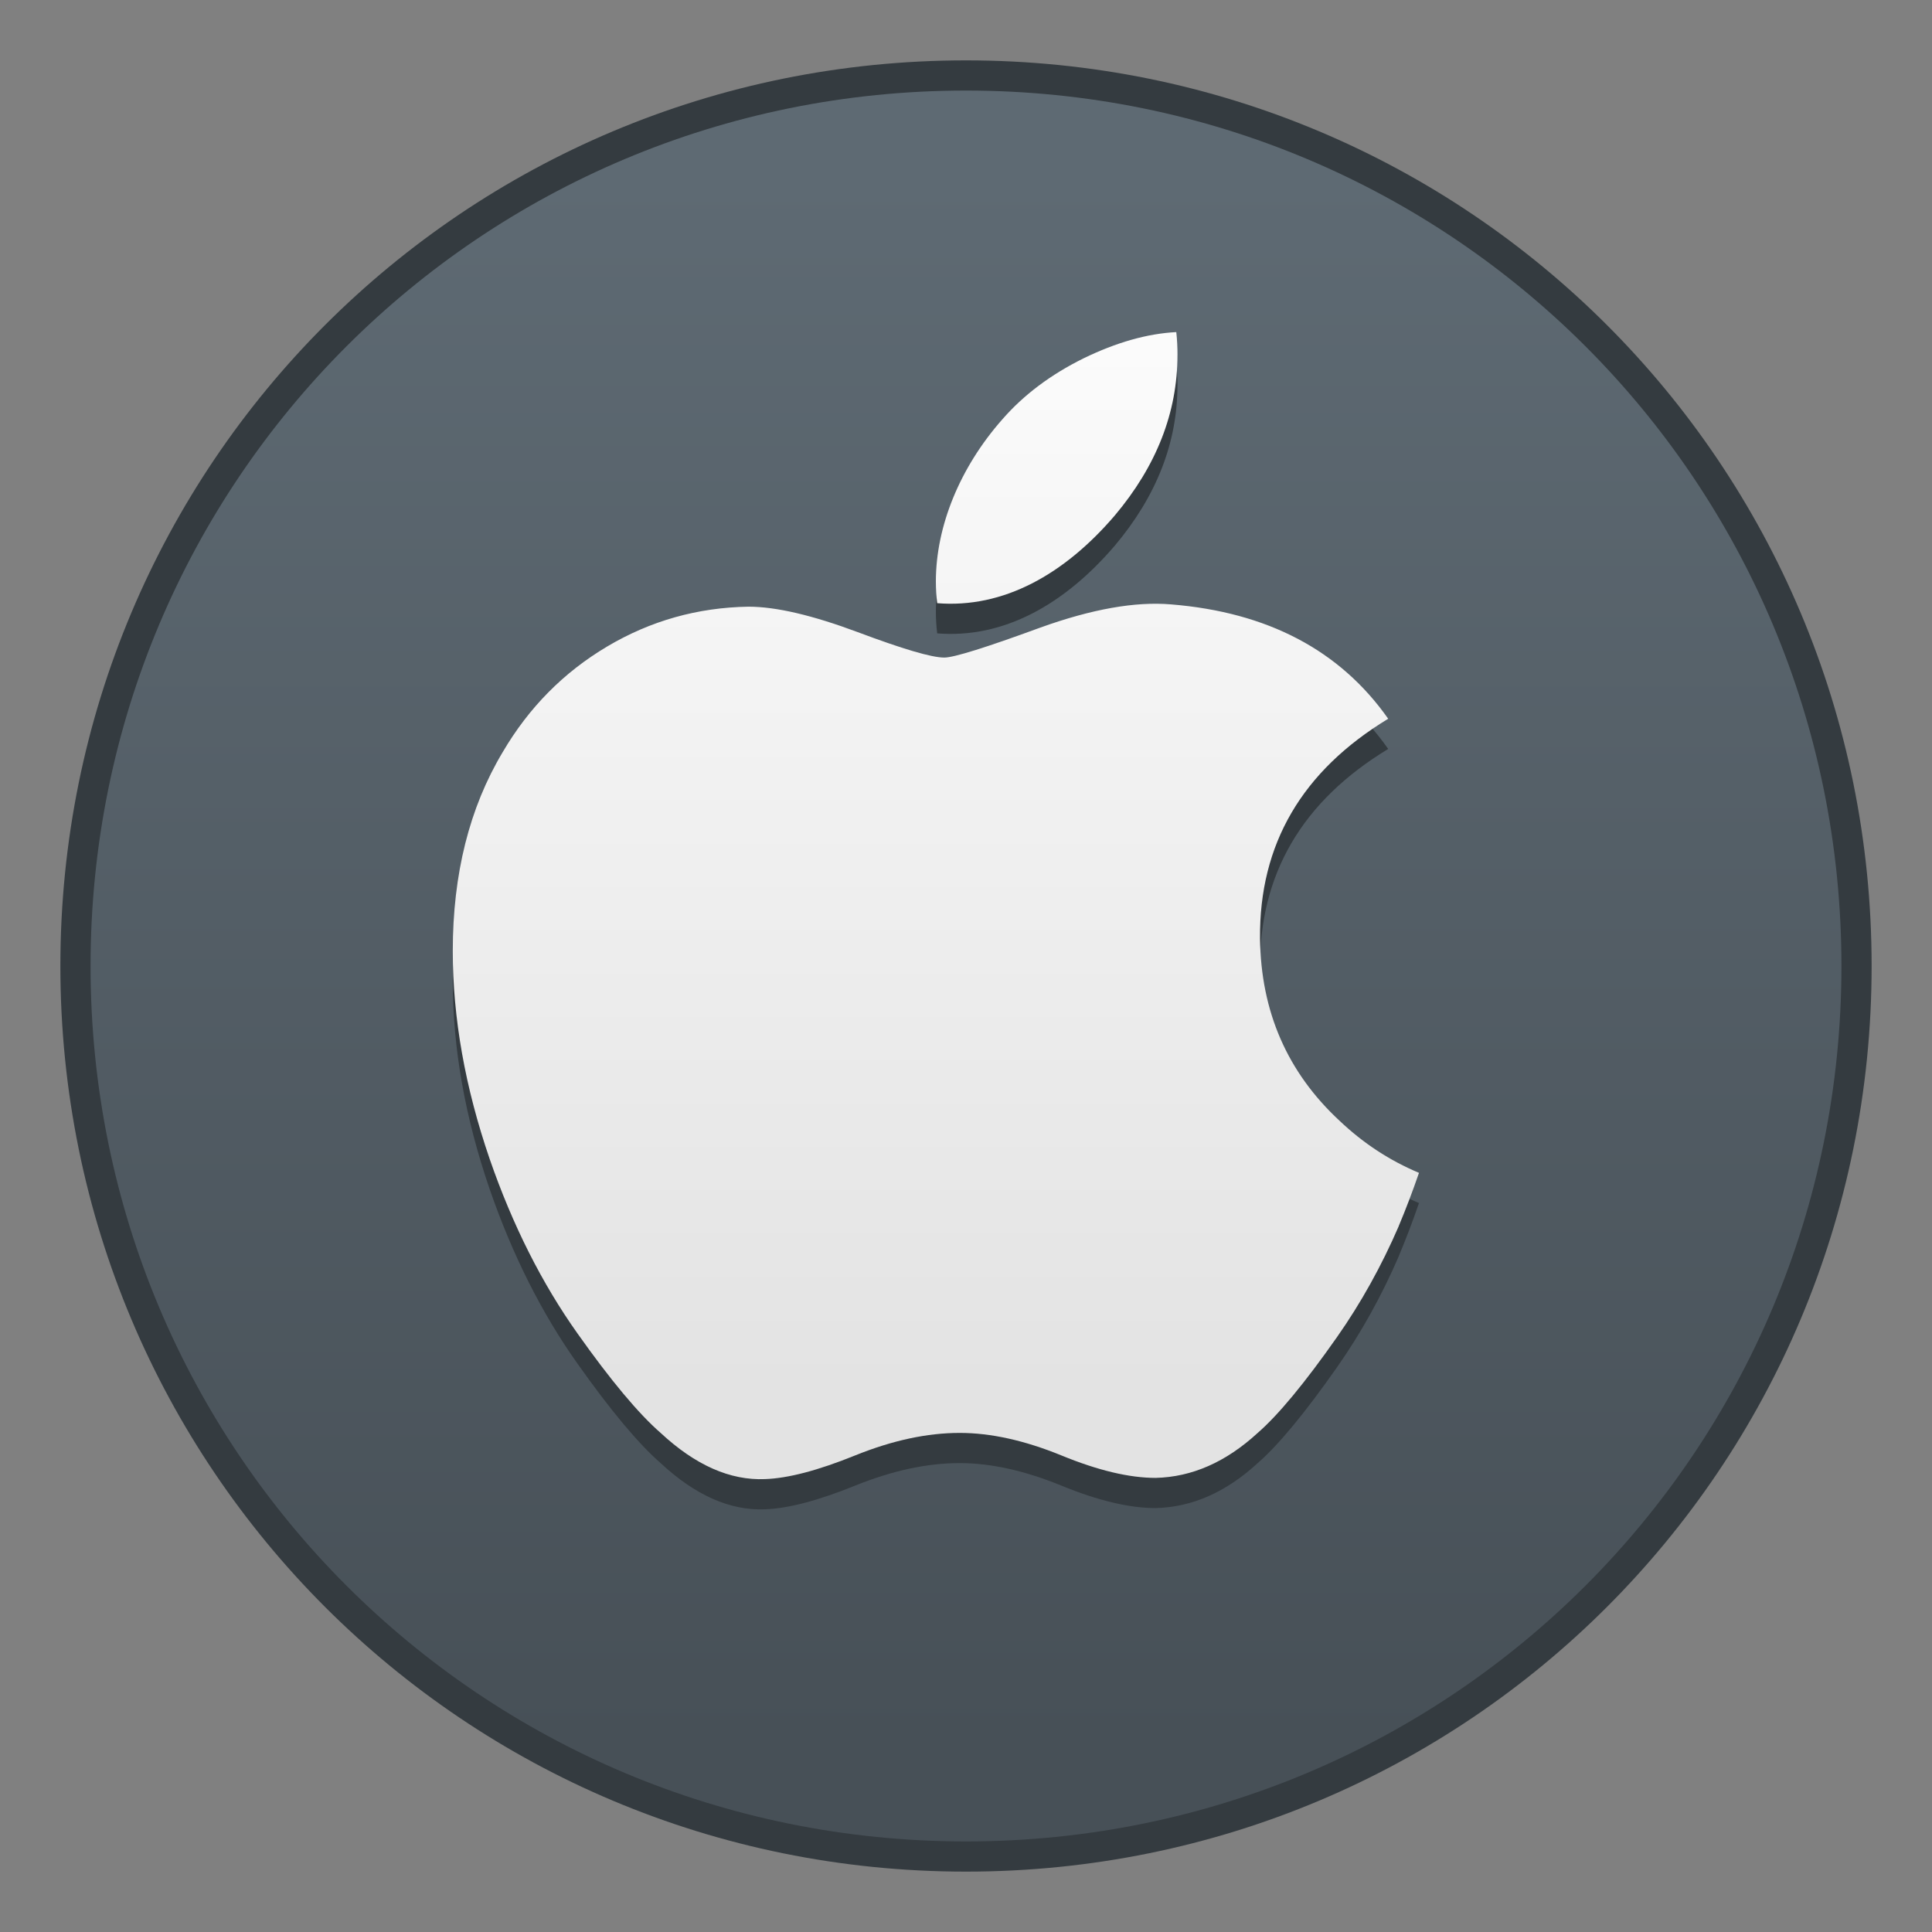 <?xml version="1.0" encoding="UTF-8" standalone="no"?>
<!-- Created with Inkscape (http://www.inkscape.org/) -->

<svg
   xmlns:dc="http://purl.org/dc/elements/1.1/"
   xmlns:cc="http://creativecommons.org/ns#"
   xmlns:rdf="http://www.w3.org/1999/02/22-rdf-syntax-ns#"
   xmlns:svg="http://www.w3.org/2000/svg"
   xmlns="http://www.w3.org/2000/svg"
   xmlns:xlink="http://www.w3.org/1999/xlink"
   xmlns:sodipodi="http://sodipodi.sourceforge.net/DTD/sodipodi-0.dtd"
   xmlns:inkscape="http://www.inkscape.org/namespaces/inkscape"
   width="64"
   height="64"
   viewBox="0 0 64 64"
   version="1.1"
   id="svg8"
   inkscape:version="0.92.4 5da689c313, 2019-01-14"
   sodipodi:docname="apple.svg">
  <rect x="0" y="0" width="64" height="64" fill="#808080" stroke="none"/>
  <title
     id="title7895">Antu icon Theme</title>
  <defs
     id="defs2">
    <linearGradient
       gradientTransform="matrix(0.528,0,0,0.528,9.826,190.418)"
       inkscape:collect="always"
       xlink:href="#linearGradient4582"
       id="linearGradient886-2"
       x1="64"
       y1="278.65"
       x2="64"
       y2="210.65"
       gradientUnits="userSpaceOnUse" />
    <linearGradient
       inkscape:collect="always"
       id="linearGradient4582">
      <stop
         style="stop-color:#e3e3e3;stop-opacity:1"
         offset="0"
         id="stop4578" />
      <stop
         style="stop-color:#fcfcfc;stop-opacity:1"
         offset="1"
         id="stop4580" />
    </linearGradient>
    <linearGradient
       gradientTransform="matrix(3.78,0,0,3.78,-16,-799.87)"
       inkscape:collect="always"
       xlink:href="#linearGradient2126"
       id="linearGradient4616"
       x1="8.153"
       y1="295.315"
       x2="8.153"
       y2="281.557"
       gradientUnits="userSpaceOnUse" />
    <linearGradient
       id="linearGradient2126"
       inkscape:collect="always">
      <stop
         id="stop2122"
         offset="0"
         style="stop-color:#475057;stop-opacity:1;" />
      <stop
         id="stop2124"
         offset="1"
         style="stop-color:#5e6a73;stop-opacity:1" />
    </linearGradient>
  </defs>
  <sodipodi:namedview
     id="base"
     pagecolor="#ffffff"
     bordercolor="#666666"
     borderopacity="1.0"
     inkscape:pageopacity="0.0"
     inkscape:pageshadow="2"
     inkscape:zoom="4"
     inkscape:cx="-74.66668"
     inkscape:cy="22.455211"
     inkscape:document-units="px"
     inkscape:current-layer="g885"
     showgrid="false"
     units="px"
     inkscape:window-width="1870"
     inkscape:window-height="1141"
     inkscape:window-x="50"
     inkscape:window-y="30"
     inkscape:window-maximized="1"
     objecttolerance="10"
     gridtolerance="10"
     guidetolerance="10"
     inkscape:snap-bbox="true"
     inkscape:bbox-paths="true"
     inkscape:bbox-nodes="true"
     inkscape:snap-bbox-edge-midpoints="true"
     inkscape:snap-bbox-midpoints="true"
     inkscape:object-paths="true"
     inkscape:snap-intersection-paths="true"
     inkscape:snap-smooth-nodes="true">
    <inkscape:grid
       type="xygrid"
       id="grid7897"
       empspacing="4" />
  </sodipodi:namedview>
  <g
     inkscape:label="Capa 1"
     inkscape:groupmode="layer"
     id="layer1"
     transform="translate(0,-250.65)">
    <g
       id="g1527"
       transform="translate(16,-8)">
      <g
         transform="translate(48,24)"
         id="layer1-6"
         inkscape:label="Capa 1">
        <g
           id="g946"
           transform="translate(-0.465,-1)">
          <g
             id="g885"
             transform="translate(-75.25,-56)">
            <g
               inkscape:label="Capa 1"
               id="layer1-9"
               transform="translate(11.715,41)">
              <g
                 id="g1527-3"
                 transform="translate(16,-8)">
                <path
                   id="rect4593"
                   d="m 16,260.65 c 16.62,0 30,13.38 30,30 0,16.62 -13.38,30 -30,30 -16.62,0 -30,-13.38 -30,-30 0,-16.62 13.38,-30 30,-30 z"
                   style="opacity:1;fill:#343b40;fill-opacity:1;stroke:none;stroke-width:0.45;stroke-miterlimit:4;stroke-dasharray:none;stroke-opacity:1"
                   inkscape:connector-curvature="0" />
                <path
                   id="rect4593-5"
                   d="m 16,261.65 c 16.066,0 29,12.934 29,29 C 45,306.716 32.066,319.65 16,319.65 c -16.066,0 -29,-12.934 -29,-29 0,-16.066 12.934,-29 29,-29 z"
                   style="opacity:1;fill:url(#linearGradient4616);fill-opacity:1;stroke:none;stroke-width:0.435;stroke-miterlimit:4;stroke-dasharray:none;stroke-opacity:1"
                   inkscape:connector-curvature="0" />
                <g
                   transform="translate(48,24)"
                   id="layer1-6-6"
                   inkscape:label="Capa 1">
                  <g
                     id="g946-7"
                     transform="translate(-0.465,-1)">
                    <g
                       style="overflow:visible"
                       id="g845-6"
                       transform="matrix(0.069,0,0,0.069,-95.728,250.364)">
                      <g
                         transform="matrix(0.987,0,0,0.991,3.501,0.907)"
                         id="g3-8" />
                    </g>
                  </g>
                </g>
              </g>
            </g>
            <path
               style="fill:#343b40;fill-opacity:1;stroke-width:0.235"
               inkscape:connector-curvature="0"
               d="m 58.052,333.264 c -0.575,1.328 -1.255,2.55 -2.043,3.673 -1.074,1.532 -1.954,2.592 -2.632,3.181 -1.051,0.966 -2.177,1.461 -3.382,1.489 -0.866,0 -1.909,-0.246 -3.124,-0.746 -1.219,-0.497 -2.339,-0.744 -3.364,-0.744 -1.074,0 -2.226,0.246 -3.459,0.744 -1.234,0.5 -2.229,0.76 -2.989,0.786 -1.156,0.049 -2.309,-0.46 -3.459,-1.529 -0.734,-0.64 -1.652,-1.738 -2.753,-3.293 -1.18,-1.661 -2.151,-3.586 -2.911,-5.782 -0.814,-2.371 -1.222,-4.668 -1.222,-6.891 0,-2.547 0.55,-4.743 1.652,-6.584 0.866,-1.478 2.019,-2.645 3.461,-3.501 1.442,-0.856 3.001,-1.292 4.679,-1.32 0.918,0 2.123,0.284 3.619,0.842 1.492,0.56 2.45,0.844 2.871,0.844 0.314,0 1.379,-0.332 3.183,-0.994 1.706,-0.614 3.147,-0.868 4.326,-0.768 3.197,0.258 5.599,1.518 7.196,3.789 -2.859,1.732 -4.274,4.159 -4.246,7.272 0.026,2.425 0.905,4.442 2.634,6.044 0.783,0.744 1.658,1.318 2.632,1.726 -0.211,0.612 -0.434,1.199 -0.671,1.762 z m -7.332,-28.853 c 0,1.9 -0.694,3.675 -2.078,5.317 -1.67,1.952 -3.69,3.081 -5.881,2.903 -0.028,-0.228 -0.044,-0.468 -0.044,-0.72 0,-1.824 0.794,-3.777 2.205,-5.373 0.704,-0.808 1.6,-1.48 2.686,-2.017 1.084,-0.528 2.109,-0.82 3.073,-0.87 0.028,0.254 0.04,0.508 0.04,0.76 z"
               id="path833-5-8" />
            <path
               style="fill:url(#linearGradient886-2);fill-opacity:1;stroke-width:0.235"
               inkscape:connector-curvature="0"
               d="m 58.052,332.264 c -0.575,1.328 -1.255,2.55 -2.043,3.673 -1.074,1.532 -1.954,2.592 -2.632,3.181 -1.051,0.966 -2.177,1.461 -3.382,1.489 -0.866,0 -1.909,-0.246 -3.124,-0.746 -1.219,-0.497 -2.339,-0.744 -3.364,-0.744 -1.074,0 -2.226,0.246 -3.459,0.744 -1.234,0.5 -2.229,0.76 -2.989,0.786 -1.156,0.049 -2.309,-0.46 -3.459,-1.529 -0.734,-0.64 -1.652,-1.738 -2.753,-3.293 -1.18,-1.661 -2.151,-3.586 -2.911,-5.782 -0.814,-2.371 -1.222,-4.668 -1.222,-6.891 0,-2.547 0.55,-4.743 1.652,-6.584 0.866,-1.478 2.019,-2.645 3.461,-3.501 1.442,-0.856 3.001,-1.292 4.679,-1.32 0.918,0 2.123,0.284 3.619,0.842 1.492,0.56 2.45,0.844 2.871,0.844 0.314,0 1.379,-0.332 3.183,-0.994 1.706,-0.614 3.147,-0.868 4.326,-0.768 3.197,0.258 5.599,1.518 7.196,3.789 -2.859,1.732 -4.274,4.159 -4.246,7.272 0.026,2.425 0.905,4.442 2.634,6.044 0.783,0.744 1.658,1.318 2.632,1.726 -0.211,0.612 -0.434,1.199 -0.671,1.762 z m -7.332,-28.853 c 0,1.9 -0.694,3.675 -2.078,5.317 -1.67,1.952 -3.69,3.081 -5.881,2.903 -0.028,-0.228 -0.044,-0.468 -0.044,-0.72 0,-1.824 0.794,-3.777 2.205,-5.373 0.704,-0.808 1.6,-1.48 2.686,-2.017 1.084,-0.528 2.109,-0.82 3.073,-0.87 0.028,0.254 0.04,0.508 0.04,0.76 z"
               id="path833-5" />
          </g>
        </g>
      </g>
    </g>
  </g>
</svg>
